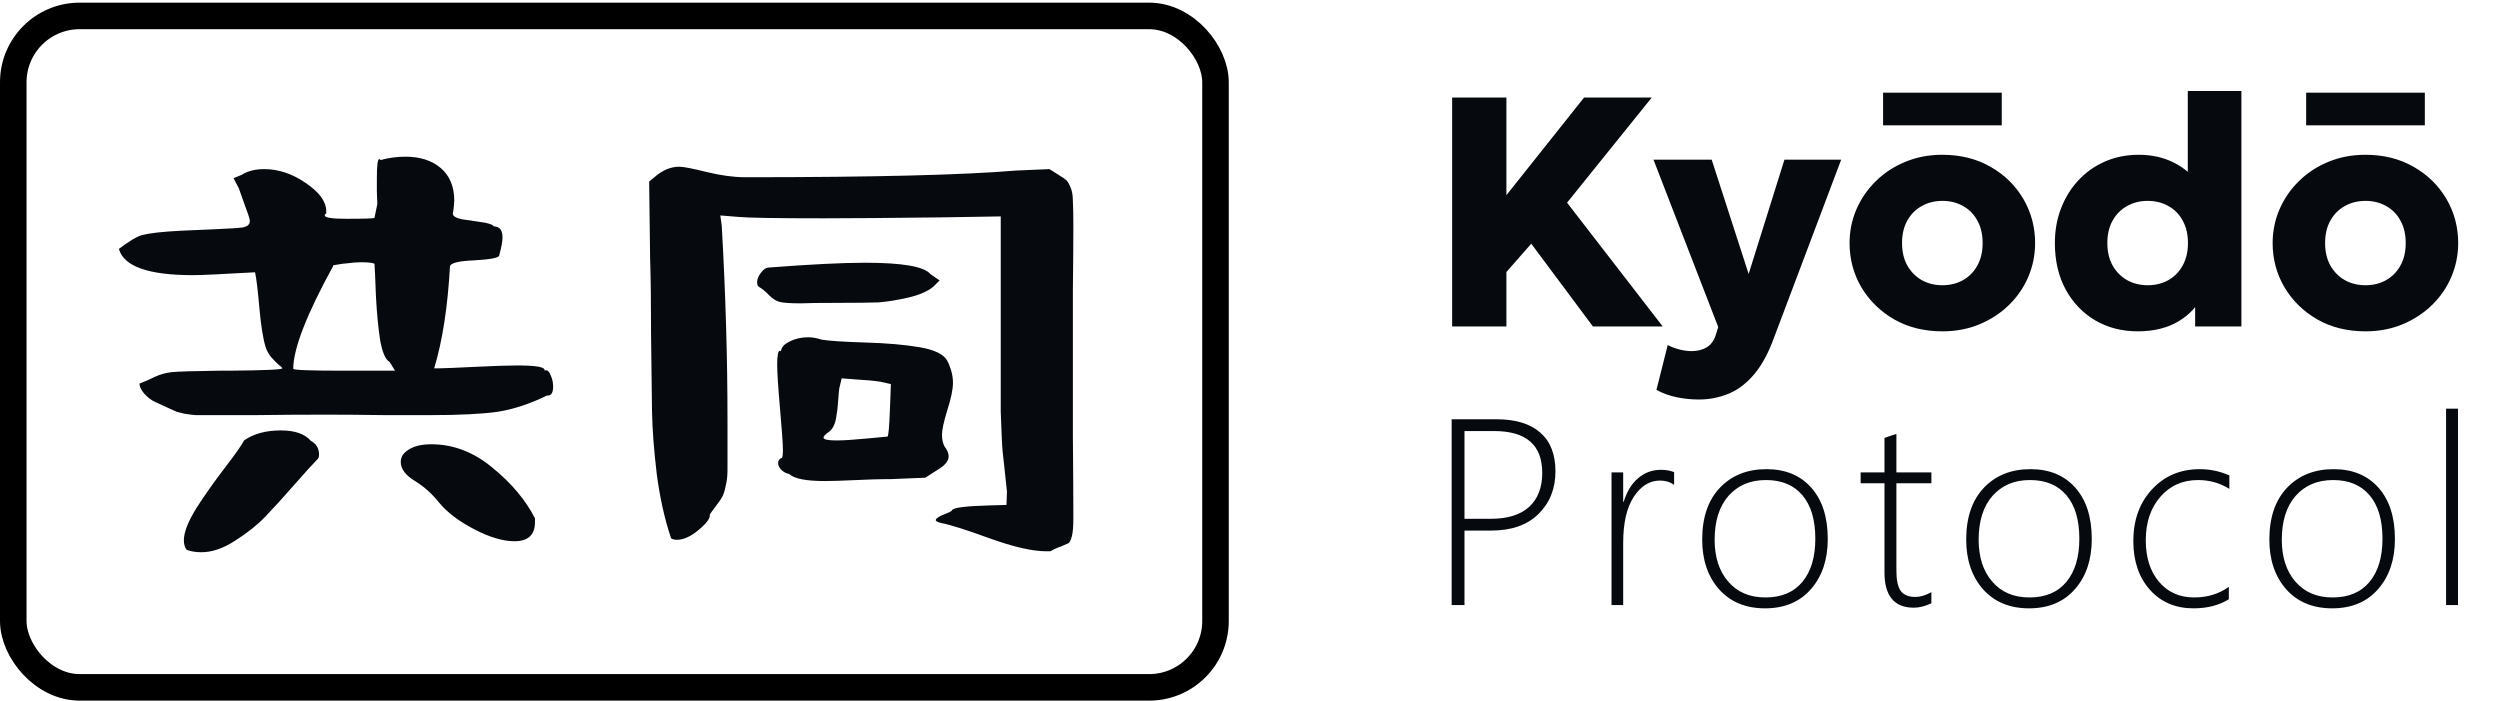 <svg width="942" height="264" viewBox="0 0 942 264" fill="none" xmlns="http://www.w3.org/2000/svg">
<rect x="5" y="6" width="453" height="253" rx="25" stroke="black" stroke-width="10"/>
<path d="M44.8 93.78C48.76 90.78 51.7 89.04 53.62 88.56C56.38 87.84 61.18 87.3 68.02 86.94C71.38 86.82 75.52 86.64 80.44 86.4C86.2 86.16 89.92 85.92 91.6 85.68C93.28 85.32 94.12 84.54 94.12 83.34C94.12 82.74 93.94 81.96 93.58 81C93.22 79.92 92.68 78.42 91.96 76.5C91.24 74.46 90.58 72.6 89.98 70.92L88 67.14L91.06 65.88C93.34 64.44 96.16 63.72 99.52 63.72C104.92 63.72 110.14 65.46 115.18 68.94C120.34 72.42 122.92 75.96 122.92 79.56V80.46C122.56 80.58 122.38 80.82 122.38 81.18C122.38 82.02 125.08 82.44 130.48 82.44C137.56 82.44 141.1 82.32 141.1 82.08L142.18 76.86C142.18 75.9 142.12 74.34 142 72.18C142 70.02 142 68.4 142 67.32C142 62.4 142.3 59.94 142.9 59.94C143.02 59.94 143.2 60.06 143.44 60.3C146.44 59.46 149.56 59.04 152.8 59.04C158.32 59.04 162.76 60.48 166.12 63.36C169.48 66.24 171.16 70.32 171.16 75.6C171.16 76.32 171.04 77.64 170.8 79.56C170.68 79.8 170.62 80.1 170.62 80.46C170.62 81.42 171.76 82.14 174.04 82.62C176.32 82.98 178.78 83.34 181.42 83.7C184.06 84.06 185.62 84.6 186.1 85.32C188.26 85.32 189.34 86.7 189.34 89.46C189.34 91.02 188.92 93.3 188.08 96.3C187.96 97.14 184.84 97.74 178.72 98.1C172.72 98.34 169.66 99.12 169.54 100.44C168.7 115.68 166.72 128.46 163.6 138.78H165.58C167.14 138.78 171.52 138.6 178.72 138.24C186.04 137.88 191.5 137.7 195.1 137.7C202.3 137.7 205.66 138.36 205.18 139.68C205.3 139.56 205.48 139.5 205.72 139.5C206.44 139.5 207.04 140.16 207.52 141.48C208.12 142.8 208.42 144.18 208.42 145.62C208.42 147.9 207.76 149.04 206.44 149.04H206.08C199.72 152.16 193.54 154.2 187.54 155.16C181.54 156 173.08 156.42 162.16 156.42C159.4 156.42 153.7 156.42 145.06 156.42C136.42 156.3 129.04 156.24 122.92 156.24C114.16 156.24 105.16 156.3 95.92 156.42C86.68 156.42 81.4 156.42 80.08 156.42C77.32 156.42 75.22 156.42 73.78 156.42C72.34 156.3 70.9 156.12 69.46 155.88C68.02 155.52 67.06 155.28 66.58 155.16C66.1 154.92 64.9 154.38 62.98 153.54C61.18 152.7 59.62 151.98 58.3 151.38C56.98 150.78 55.66 149.76 54.34 148.32C53.14 146.88 52.54 145.62 52.54 144.54C54.46 143.82 56.38 142.98 58.3 142.02C60.34 141.06 62.5 140.46 64.78 140.22C67.06 139.98 73 139.8 82.6 139.68C84.16 139.68 85.36 139.68 86.2 139.68C99.64 139.56 106.36 139.26 106.36 138.78C106.36 138.54 105.94 138.12 105.1 137.52C104.38 136.92 103.48 136.02 102.4 134.82C101.32 133.62 100.54 132.24 100.06 130.68C99.1 127.56 98.32 122.64 97.72 115.92C97.12 109.08 96.58 104.64 96.1 102.6C83.5 103.32 75.7 103.68 72.7 103.68C55.9 103.68 46.6 100.38 44.8 93.78ZM69.28 203.58C69.28 200.58 70.84 196.56 73.96 191.52C77.2 186.48 80.8 181.38 84.76 176.22C88.72 171.06 91.12 167.64 91.96 165.96C95.56 163.44 100.18 162.18 105.82 162.18C111.1 162.18 114.88 163.5 117.16 166.14C119.2 167.22 120.22 168.96 120.22 171.36C120.22 172.08 120.04 172.62 119.68 172.98C118.12 174.54 115.18 177.78 110.86 182.7C106.66 187.5 103 191.52 99.88 194.76C96.88 197.88 93.1 200.88 88.54 203.76C84.1 206.64 79.9 208.08 75.94 208.08C73.78 208.08 71.92 207.78 70.36 207.18C69.64 206.34 69.28 205.14 69.28 203.58ZM110.5 138.96C110.5 139.44 116.92 139.68 129.76 139.68H148.84L146.86 136.44C145.3 135.6 144.1 132.9 143.26 128.34C142.54 123.78 142 118.14 141.64 111.42C141.4 104.7 141.22 100.68 141.1 99.36C140.26 99 138.58 98.82 136.06 98.82C134.5 98.82 132.88 98.94 131.2 99.18C129.52 99.3 128.14 99.48 127.06 99.72C125.98 99.84 125.44 99.96 125.44 100.08H125.62C115.54 118.44 110.5 131.4 110.5 138.96ZM151 174.06C151 172.14 152.02 170.58 154.06 169.38C156.1 168.06 158.92 167.4 162.52 167.4C170.8 167.4 178.48 170.34 185.56 176.22C192.76 182.1 198.1 188.46 201.58 195.3V196.74C201.58 201.54 199 203.94 193.84 203.94C189.52 203.94 184.48 202.44 178.72 199.44C172.96 196.44 168.58 193.14 165.58 189.54C162.94 186.18 159.88 183.42 156.4 181.26C152.8 179.1 151 176.7 151 174.06ZM244.6 68.4L246.58 66.78C249.58 64.14 252.7 62.82 255.94 62.82C257.5 62.82 260.92 63.48 266.2 64.8C271.6 66.12 276.46 66.78 280.78 66.78C329.02 66.78 363.04 65.94 382.84 64.26L395.44 63.72L398.86 65.88C400.42 66.84 401.38 67.5 401.74 67.86C402.22 68.22 402.76 69.12 403.36 70.56C403.96 71.88 404.26 73.62 404.26 75.78C404.38 77.82 404.44 81 404.44 85.32C404.44 90.48 404.38 98.64 404.26 109.8C404.26 120.96 404.26 128.76 404.26 133.2C404.26 140.4 404.26 150.72 404.26 164.16C404.38 177.6 404.44 187.98 404.44 195.3C404.44 198.3 404.26 200.52 403.9 201.96C403.54 203.4 403.12 204.3 402.64 204.66C402.16 204.9 401.2 205.32 399.76 205.92C398.32 206.4 397 207 395.8 207.72H394.18C389.02 207.72 381.94 206.1 372.94 202.86C364.06 199.62 358 197.7 354.76 197.1C353.32 196.74 352.6 196.38 352.6 196.02C352.6 195.66 352.9 195.3 353.5 194.94C354.22 194.46 354.94 194.1 355.66 193.86C356.5 193.5 357.22 193.2 357.82 192.96C358.42 192.6 358.72 192.36 358.72 192.24C359.2 191.28 363.88 190.68 372.76 190.44L379.24 190.26L379.42 185.22C379.18 182.7 378.88 179.88 378.52 176.76C378.16 173.52 377.92 171.36 377.8 170.28C377.68 169.08 377.56 167.1 377.44 164.34C377.32 161.58 377.2 158.52 377.08 155.16C377.08 151.8 377.08 147.3 377.08 141.66V124.56V81.54L355.12 81.9C334.96 82.14 319.96 82.26 310.12 82.26C292.48 82.26 281.8 82.08 278.08 81.72L271.42 81.18L271.96 85.14C273.4 110.46 274.12 134.88 274.12 158.4V177.12C274.12 179.4 273.88 181.44 273.4 183.24C273.04 185.04 272.62 186.36 272.14 187.2C271.78 187.92 271 189.06 269.8 190.62C268.6 192.18 267.82 193.26 267.46 193.86C267.7 195.18 266.32 197.1 263.32 199.62C260.32 202.14 257.56 203.4 255.04 203.4C254.2 203.4 253.48 203.22 252.88 202.86C250.48 195.78 248.68 187.74 247.48 178.74C246.4 169.74 245.8 161.82 245.68 154.98C245.56 148.02 245.44 138.54 245.32 126.54C245.32 114.42 245.2 104.64 244.96 97.2L244.6 68.4ZM285.28 106.38C285.28 105.18 285.76 103.98 286.72 102.78C287.68 101.46 288.7 100.8 289.78 100.8C305.38 99.6 317.44 99 325.96 99C340.12 99 348.34 100.44 350.62 103.32L354.04 105.66L351.7 108C349.54 109.8 346.36 111.18 342.16 112.14C337.96 113.1 334.24 113.7 331 113.94C327.76 114.06 322.66 114.12 315.7 114.12C308.74 114.12 304.12 114.18 301.84 114.3C297.88 114.3 295.18 114.12 293.74 113.76C292.42 113.4 291.1 112.56 289.78 111.24C288.58 109.92 287.26 108.84 285.82 108C285.46 107.64 285.28 107.1 285.28 106.38ZM292.84 137.34C292.84 133.86 293.2 132.12 293.92 132.12C294.04 132.12 294.1 132.18 294.1 132.3C294.1 132.3 294.16 132.3 294.28 132.3C294.4 130.86 295.48 129.66 297.52 128.7C299.56 127.62 301.9 127.08 304.54 127.08C306.1 127.08 307.78 127.38 309.58 127.98C312.58 128.46 318.1 128.82 326.14 129.06C334.3 129.3 341.14 129.9 346.66 130.86C352.18 131.82 355.6 133.5 356.92 135.9C358.36 138.78 359.08 141.54 359.08 144.18C359.08 146.7 358.36 150.18 356.92 154.62C355.6 158.94 354.94 162 354.94 163.8C354.94 165.48 355.24 166.92 355.84 168.12C356.92 169.56 357.46 170.82 357.46 171.9C357.46 173.7 356.02 175.44 353.14 177.12L348.64 180L335.5 180.54H333.52C331.36 180.54 327.64 180.66 322.36 180.9C317.2 181.14 313.36 181.26 310.84 181.26C303.64 181.26 299.14 180.36 297.34 178.56C296.38 178.44 295.42 177.96 294.46 177.12C293.62 176.28 293.2 175.38 293.2 174.42C293.2 173.7 293.56 173.1 294.28 172.62H294.46C294.82 172.62 295 171.6 295 169.56C295 167.4 294.64 162.24 293.92 154.08C293.2 145.92 292.84 140.34 292.84 137.34ZM310.3 164.88C310.3 165.6 311.92 165.96 315.16 165.96C317.8 165.96 321.58 165.72 326.5 165.24C331.54 164.76 334.12 164.52 334.24 164.52H334.42C334.78 164.16 335.08 160.8 335.32 154.44L335.68 144.72L333.34 144.18C331.54 143.7 328.48 143.34 324.16 143.1L317.14 142.56L316.24 146.34C316.12 147.18 316 148.5 315.88 150.3C315.76 151.98 315.64 153.36 315.52 154.44C315.4 155.4 315.22 156.54 314.98 157.86C314.74 159.06 314.38 160.08 313.9 160.92C313.42 161.76 312.82 162.42 312.1 162.9C310.9 163.74 310.3 164.4 310.3 164.88Z" fill="#060A0F"/>
<path d="M547.164 123V36.76H567.615V73.535L596.875 36.76H622.378L590.469 76.369L626.505 123H600.202L576.978 91.83L567.615 102.487V123H547.164ZM640.163 150.535C637.288 150.535 634.475 150.248 631.723 149.673C628.972 149.098 626.446 148.174 624.147 146.901L628.397 130.022C629.752 130.721 631.231 131.275 632.832 131.686C634.434 132.096 635.933 132.302 637.329 132.302C639.588 132.302 641.497 131.829 643.058 130.885C644.659 129.94 645.809 128.38 646.507 126.203L647.431 123.246L623.038 60.168H644.967L658.889 103.226L672.379 60.168H693.755L667.698 129.222C665.562 134.56 663.078 138.77 660.244 141.85C657.452 144.971 654.351 147.188 650.943 148.502C647.534 149.858 643.941 150.535 640.163 150.535ZM731.903 124.848C725.045 124.848 718.988 123.349 713.731 120.351C708.475 117.312 704.348 113.267 701.35 108.216C698.393 103.165 696.915 97.621 696.915 91.584C696.915 87.19 697.756 83.001 699.44 79.018C701.165 74.993 703.588 71.441 706.709 68.361C709.83 65.24 713.526 62.796 717.797 61.03C722.068 59.224 726.77 58.32 731.903 58.32C738.761 58.32 744.819 59.84 750.075 62.878C755.332 65.876 759.439 69.901 762.395 74.952C765.352 80.003 766.831 85.547 766.831 91.584C766.831 95.978 765.989 100.187 764.305 104.212C762.621 108.195 760.219 111.727 757.098 114.807C753.977 117.887 750.281 120.331 746.01 122.138C741.739 123.945 737.037 124.848 731.903 124.848ZM731.903 107.477C734.778 107.477 737.365 106.84 739.665 105.567C741.965 104.253 743.772 102.405 745.086 100.023C746.4 97.641 747.057 94.828 747.057 91.584C747.057 88.299 746.4 85.486 745.086 83.145C743.813 80.763 742.026 78.936 739.727 77.662C737.427 76.348 734.819 75.691 731.903 75.691C728.988 75.691 726.38 76.348 724.08 77.662C721.78 78.936 719.973 80.763 718.659 83.145C717.345 85.486 716.688 88.299 716.688 91.584C716.688 94.828 717.345 97.641 718.659 100.023C720.015 102.405 721.842 104.253 724.142 105.567C726.441 106.84 729.029 107.477 731.903 107.477ZM709.543 47.232V34.912H754.264V47.232H709.543ZM805.507 124.848C799.552 124.848 794.213 123.472 789.491 120.721C784.768 117.928 781.051 114.047 778.341 109.078C775.631 104.068 774.275 98.237 774.275 91.584C774.275 86.861 775.056 82.488 776.616 78.463C778.177 74.439 780.353 70.927 783.146 67.93C785.979 64.891 789.326 62.529 793.187 60.846C797.047 59.162 801.277 58.32 805.876 58.32C810.681 58.32 815.014 59.264 818.874 61.154C822.734 63.043 826.102 65.856 828.976 69.593L824.356 74.213V34.296H844.561V123H827.128V106.676L829.9 111.234C828.093 115.259 825.075 118.544 820.845 121.09C816.615 123.595 811.502 124.848 805.507 124.848ZM809.264 107.477C812.139 107.477 814.726 106.84 817.026 105.567C819.326 104.253 821.133 102.405 822.447 100.023C823.761 97.641 824.418 94.828 824.418 91.584C824.418 88.299 823.761 85.486 822.447 83.145C821.174 80.763 819.387 78.936 817.087 77.662C814.788 76.348 812.18 75.691 809.264 75.691C806.349 75.691 803.741 76.348 801.441 77.662C799.141 78.936 797.334 80.763 796.02 83.145C794.706 85.486 794.049 88.299 794.049 91.584C794.049 94.828 794.706 97.641 796.02 100.023C797.375 102.405 799.203 104.253 801.503 105.567C803.802 106.84 806.39 107.477 809.264 107.477ZM891.317 124.848C884.459 124.848 878.402 123.349 873.145 120.351C867.889 117.312 863.762 113.267 860.764 108.216C857.807 103.165 856.329 97.621 856.329 91.584C856.329 87.19 857.17 83.001 858.854 79.018C860.579 74.993 863.002 71.441 866.123 68.361C869.244 65.24 872.94 62.796 877.211 61.03C881.482 59.224 886.184 58.32 891.317 58.32C898.176 58.32 904.233 59.84 909.489 62.878C914.746 65.876 918.853 69.901 921.809 74.952C924.766 80.003 926.245 85.547 926.245 91.584C926.245 95.978 925.403 100.187 923.719 104.212C922.035 108.195 919.633 111.727 916.512 114.807C913.391 117.887 909.695 120.331 905.424 122.138C901.153 123.945 896.451 124.848 891.317 124.848ZM891.317 107.477C894.192 107.477 896.779 106.84 899.079 105.567C901.379 104.253 903.186 102.405 904.5 100.023C905.814 97.641 906.471 94.828 906.471 91.584C906.471 88.299 905.814 85.486 904.5 83.145C903.227 80.763 901.44 78.936 899.141 77.662C896.841 76.348 894.233 75.691 891.317 75.691C888.402 75.691 885.794 76.348 883.494 77.662C881.194 78.936 879.388 80.763 878.073 83.145C876.759 85.486 876.102 88.299 876.102 91.584C876.102 94.828 876.759 97.641 878.073 100.023C879.429 102.405 881.256 104.253 883.556 105.567C885.856 106.84 888.443 107.477 891.317 107.477ZM868.957 47.232V34.912H913.678V47.232H868.957Z" fill="#060A0F"/>
<path d="M551.818 199.924V228H546.984V157.98H563.879C571.073 157.98 576.574 159.657 580.383 163.01C584.191 166.33 586.096 171.197 586.096 177.609C586.096 184.12 583.964 189.475 579.699 193.674C575.467 197.84 569.527 199.924 561.877 199.924H551.818ZM551.818 162.424V195.48H561.779C568.094 195.48 572.896 193.983 576.184 190.988C579.471 187.961 581.115 183.697 581.115 178.195C581.115 167.681 575.077 162.424 563 162.424H551.818ZM630.806 182.688C629.309 181.613 627.551 181.076 625.533 181.076C621.594 181.076 618.29 183.111 615.621 187.18C612.952 191.249 611.617 197.027 611.617 204.514V228H607.222V178H611.617V189.084H611.812C612.952 185.275 614.758 182.313 617.232 180.197C619.706 178.081 622.571 177.023 625.826 177.023C627.681 177.023 629.341 177.316 630.806 177.902V182.688ZM665.068 229.221C657.776 229.221 651.998 226.828 647.734 222.043C643.502 217.225 641.386 210.975 641.386 203.293C641.386 194.992 643.6 188.498 648.027 183.811C652.486 179.123 658.346 176.779 665.605 176.779C672.734 176.779 678.365 179.107 682.499 183.762C686.633 188.417 688.701 194.862 688.701 203.098C688.701 210.878 686.585 217.176 682.353 221.994C678.154 226.812 672.392 229.221 665.068 229.221ZM665.41 180.881C659.518 180.881 654.814 182.867 651.298 186.838C647.815 190.809 646.074 196.327 646.074 203.391C646.074 209.934 647.783 215.191 651.201 219.162C654.619 223.133 659.29 225.119 665.214 225.119C671.236 225.119 675.875 223.166 679.13 219.26C682.385 215.354 684.013 209.934 684.013 203C684.013 195.871 682.385 190.402 679.13 186.594C675.908 182.785 671.334 180.881 665.41 180.881ZM727.747 227.316C725.403 228.423 723.206 228.977 721.155 228.977C713.766 228.977 710.071 224.549 710.071 215.695V182.102H701.087V178H710.071V165.012C710.787 164.751 711.536 164.491 712.317 164.23C713.099 164.003 713.847 163.758 714.564 163.498V178H727.747V182.102H714.564V215.109C714.564 218.56 715.101 221.066 716.175 222.629C717.282 224.159 719.137 224.924 721.741 224.924C723.597 224.924 725.599 224.322 727.747 223.117V227.316ZM764.548 229.221C757.256 229.221 751.478 226.828 747.214 222.043C742.982 217.225 740.866 210.975 740.866 203.293C740.866 194.992 743.079 188.498 747.507 183.811C751.966 179.123 757.826 176.779 765.085 176.779C772.214 176.779 777.845 179.107 781.979 183.762C786.113 188.417 788.18 194.862 788.18 203.098C788.18 210.878 786.065 217.176 781.833 221.994C777.634 226.812 771.872 229.221 764.548 229.221ZM764.889 180.881C758.997 180.881 754.294 182.867 750.778 186.838C747.295 190.809 745.553 196.327 745.553 203.391C745.553 209.934 747.262 215.191 750.68 219.162C754.098 223.133 758.77 225.119 764.694 225.119C770.716 225.119 775.355 223.166 778.61 219.26C781.865 215.354 783.493 209.934 783.493 203C783.493 195.871 781.865 190.402 778.61 186.594C775.387 182.785 770.814 180.881 764.889 180.881ZM839.825 225.803C836.114 228.081 831.687 229.221 826.543 229.221C819.74 229.221 814.255 226.893 810.088 222.238C805.922 217.551 803.838 211.431 803.838 203.879C803.838 195.936 806.182 189.442 810.87 184.396C815.557 179.318 821.579 176.779 828.936 176.779C832.745 176.779 836.439 177.561 840.02 179.123V184.201C836.439 181.988 832.517 180.881 828.252 180.881C822.393 180.881 817.64 182.997 813.995 187.229C810.349 191.428 808.526 196.88 808.526 203.586C808.526 210.064 810.186 215.272 813.506 219.211C816.859 223.15 821.27 225.119 826.739 225.119C831.752 225.119 836.114 223.785 839.825 221.115V225.803ZM878.774 229.221C871.482 229.221 865.704 226.828 861.44 222.043C857.208 217.225 855.092 210.975 855.092 203.293C855.092 194.992 857.305 188.498 861.733 183.811C866.192 179.123 872.052 176.779 879.311 176.779C886.44 176.779 892.071 179.107 896.205 183.762C900.339 188.417 902.406 194.862 902.406 203.098C902.406 210.878 900.29 217.176 896.059 221.994C891.859 226.812 886.098 229.221 878.774 229.221ZM879.115 180.881C873.223 180.881 868.52 182.867 865.004 186.838C861.521 190.809 859.779 196.327 859.779 203.391C859.779 209.934 861.488 215.191 864.906 219.162C868.324 223.133 872.996 225.119 878.92 225.119C884.942 225.119 889.581 223.166 892.836 219.26C896.091 215.354 897.719 209.934 897.719 203C897.719 195.871 896.091 190.402 892.836 186.594C889.613 182.785 885.04 180.881 879.115 180.881ZM921.677 228V153.977H926.17V228H921.677Z" fill="#060A0F"/>
</svg>
